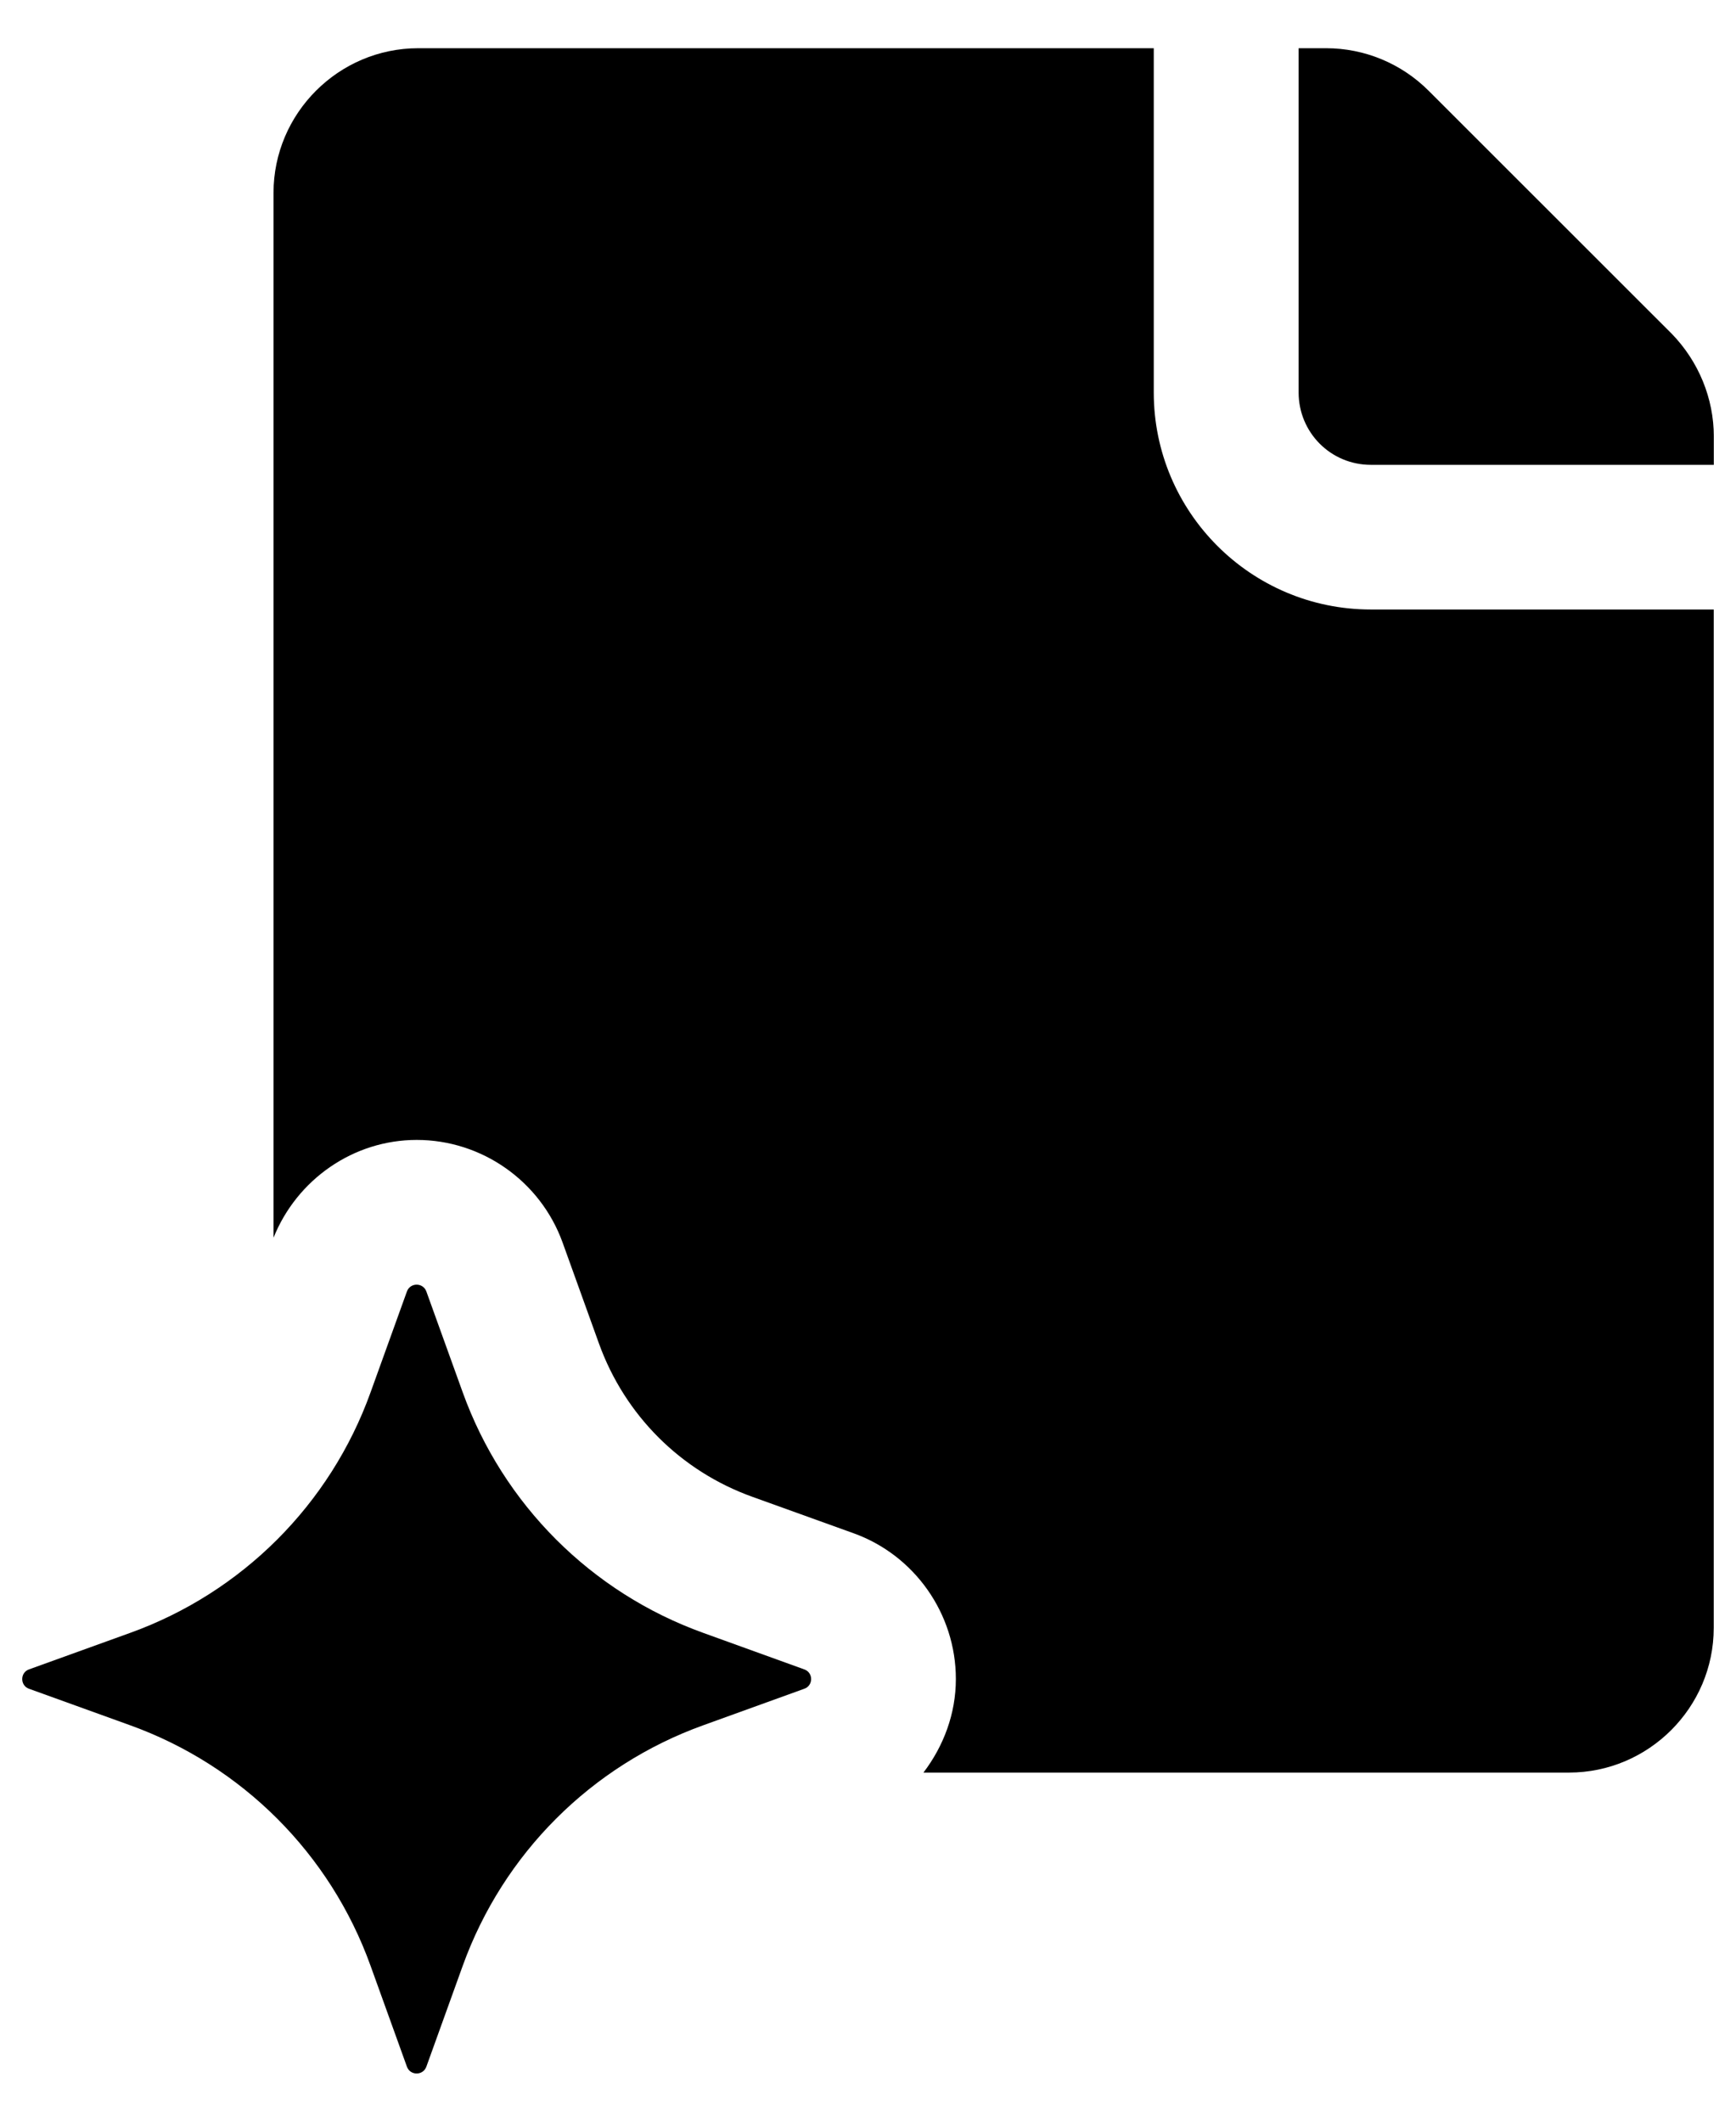<svg width="18" height="22" viewBox="0 0 18 22" fill="none" xmlns="http://www.w3.org/2000/svg">
<path d="M17.335 3.462L14.815 0.943C14.53 0.657 14.147 0.5 13.75 0.5H13.465V4.07C13.465 4.482 13.795 4.82 14.215 4.82H17.77V4.527C17.77 4.13 17.612 3.748 17.335 3.462Z" fill="currentColor"/>
<path d="M11.963 4.07V0.5H4.336C3.511 0.5 2.836 1.175 2.836 2V12.834C3.08 12.228 3.665 11.82 4.321 11.82C4.996 11.82 5.603 12.247 5.833 12.883L6.21 13.93C6.478 14.674 7.058 15.254 7.802 15.521L8.849 15.898C9.482 16.125 9.911 16.732 9.911 17.41C9.911 17.77 9.784 18.105 9.575 18.38H16.269C17.094 18.38 17.769 17.705 17.769 16.88V6.32H14.214C12.968 6.32 11.963 5.308 11.963 4.07Z" fill="currentColor"/>
<path d="M7.293 16.932C6.131 16.514 5.217 15.6 4.798 14.438L4.421 13.392C4.387 13.297 4.253 13.297 4.219 13.392L3.842 14.438C3.424 15.6 2.509 16.514 1.348 16.932L0.301 17.31C0.207 17.343 0.207 17.478 0.301 17.511L1.348 17.889C2.509 18.307 3.424 19.221 3.842 20.383L4.219 21.429C4.253 21.524 4.387 21.524 4.421 21.429L4.798 20.383C5.217 19.221 6.131 18.307 7.293 17.889L8.339 17.511C8.434 17.478 8.434 17.343 8.339 17.31L7.293 16.932Z" fill="currentColor"/>
</svg>
